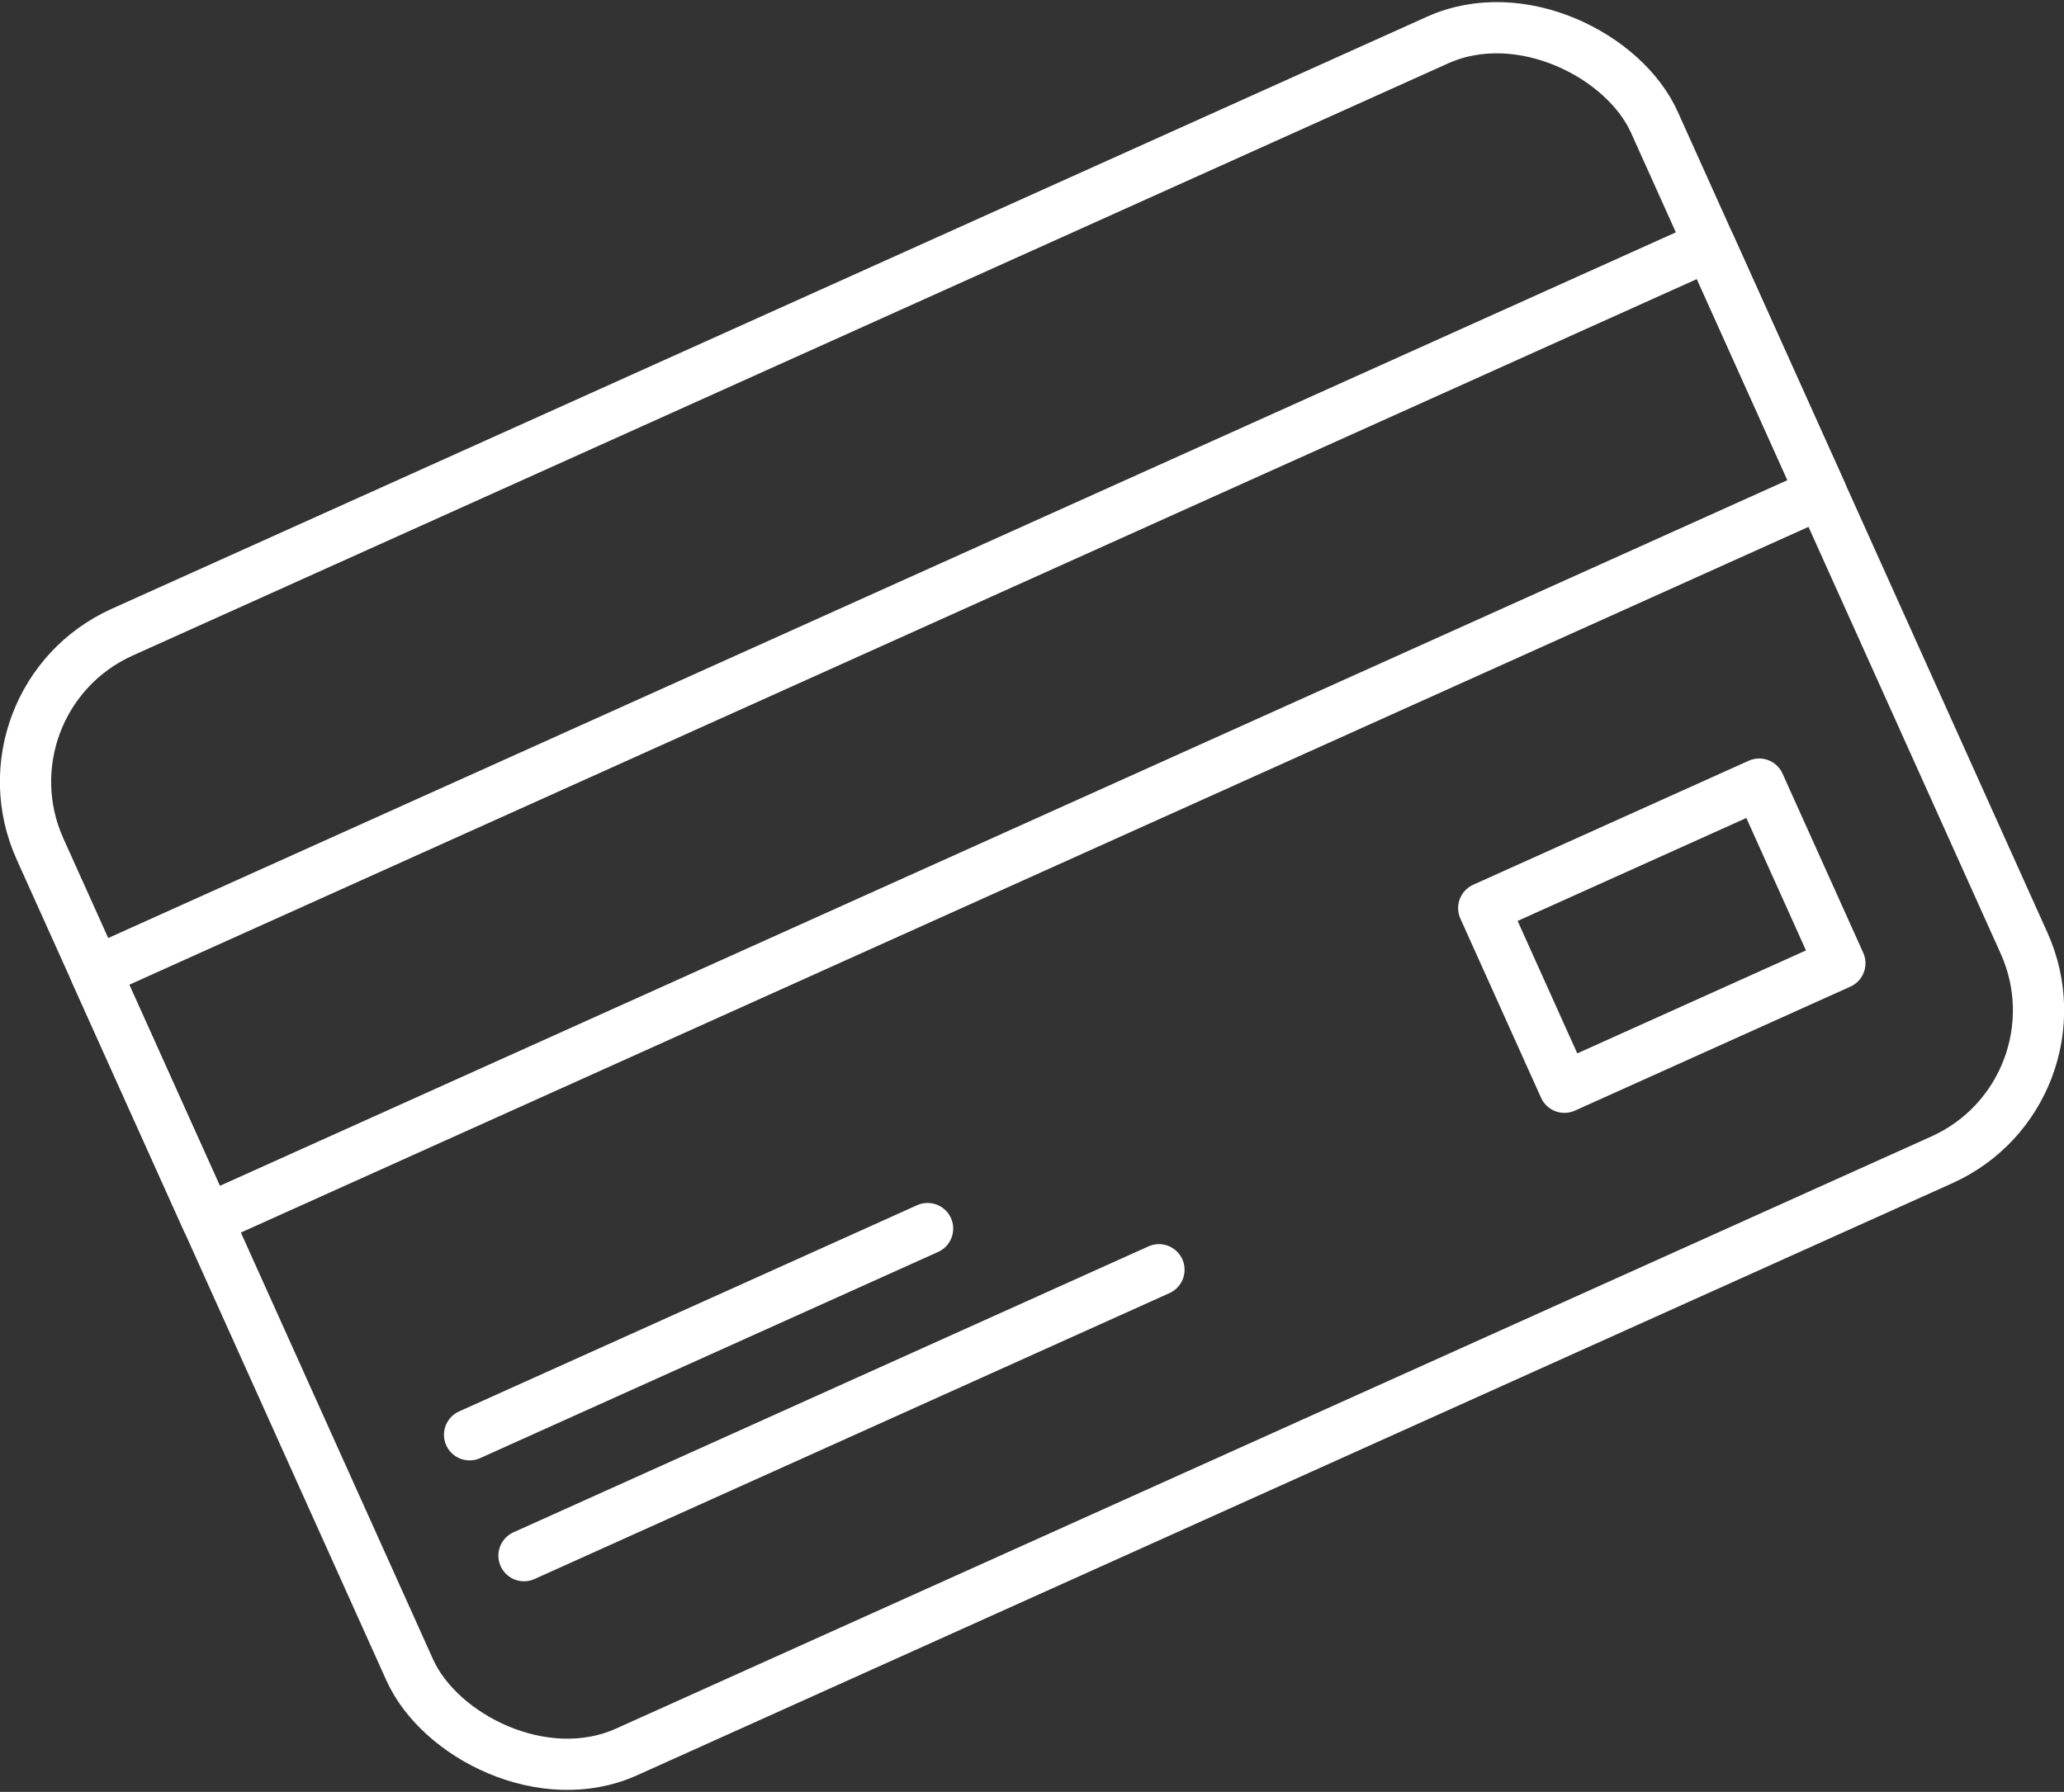 <svg xmlns="http://www.w3.org/2000/svg" viewBox="0 0 201.44 174.92"><rect x="0" y="0" width="201.44" height="174.92" fill="#333333" stroke="none"/><defs><style>.cls-1{fill:none;stroke:#fff;stroke-linecap:round;stroke-linejoin:round;stroke-width:5px;}</style></defs><title>8</title><g id="Слой_2" data-name="Слой 2"><g id="Layer_5" data-name="Layer 5"><rect class="cls-1" x="14.33" y="27.52" width="172.79" height="119.88" rx="16" ry="16" transform="translate(-27.03 49.07) rotate(-24.24)"/><rect class="cls-1" x="7.14" y="58.23" width="172.79" height="26.53" transform="translate(-21.11 44.71) rotate(-24.24)"/><rect class="cls-1" x="147.45" y="81.74" width="29.48" height="19.18" transform="translate(-23.2 74.65) rotate(-24.24)"/><line class="cls-1" x1="45.83" y1="140.06" x2="90.53" y2="119.93"/><line class="cls-1" x1="51.14" y1="151.86" x2="113.11" y2="123.95"/></g></g></svg>